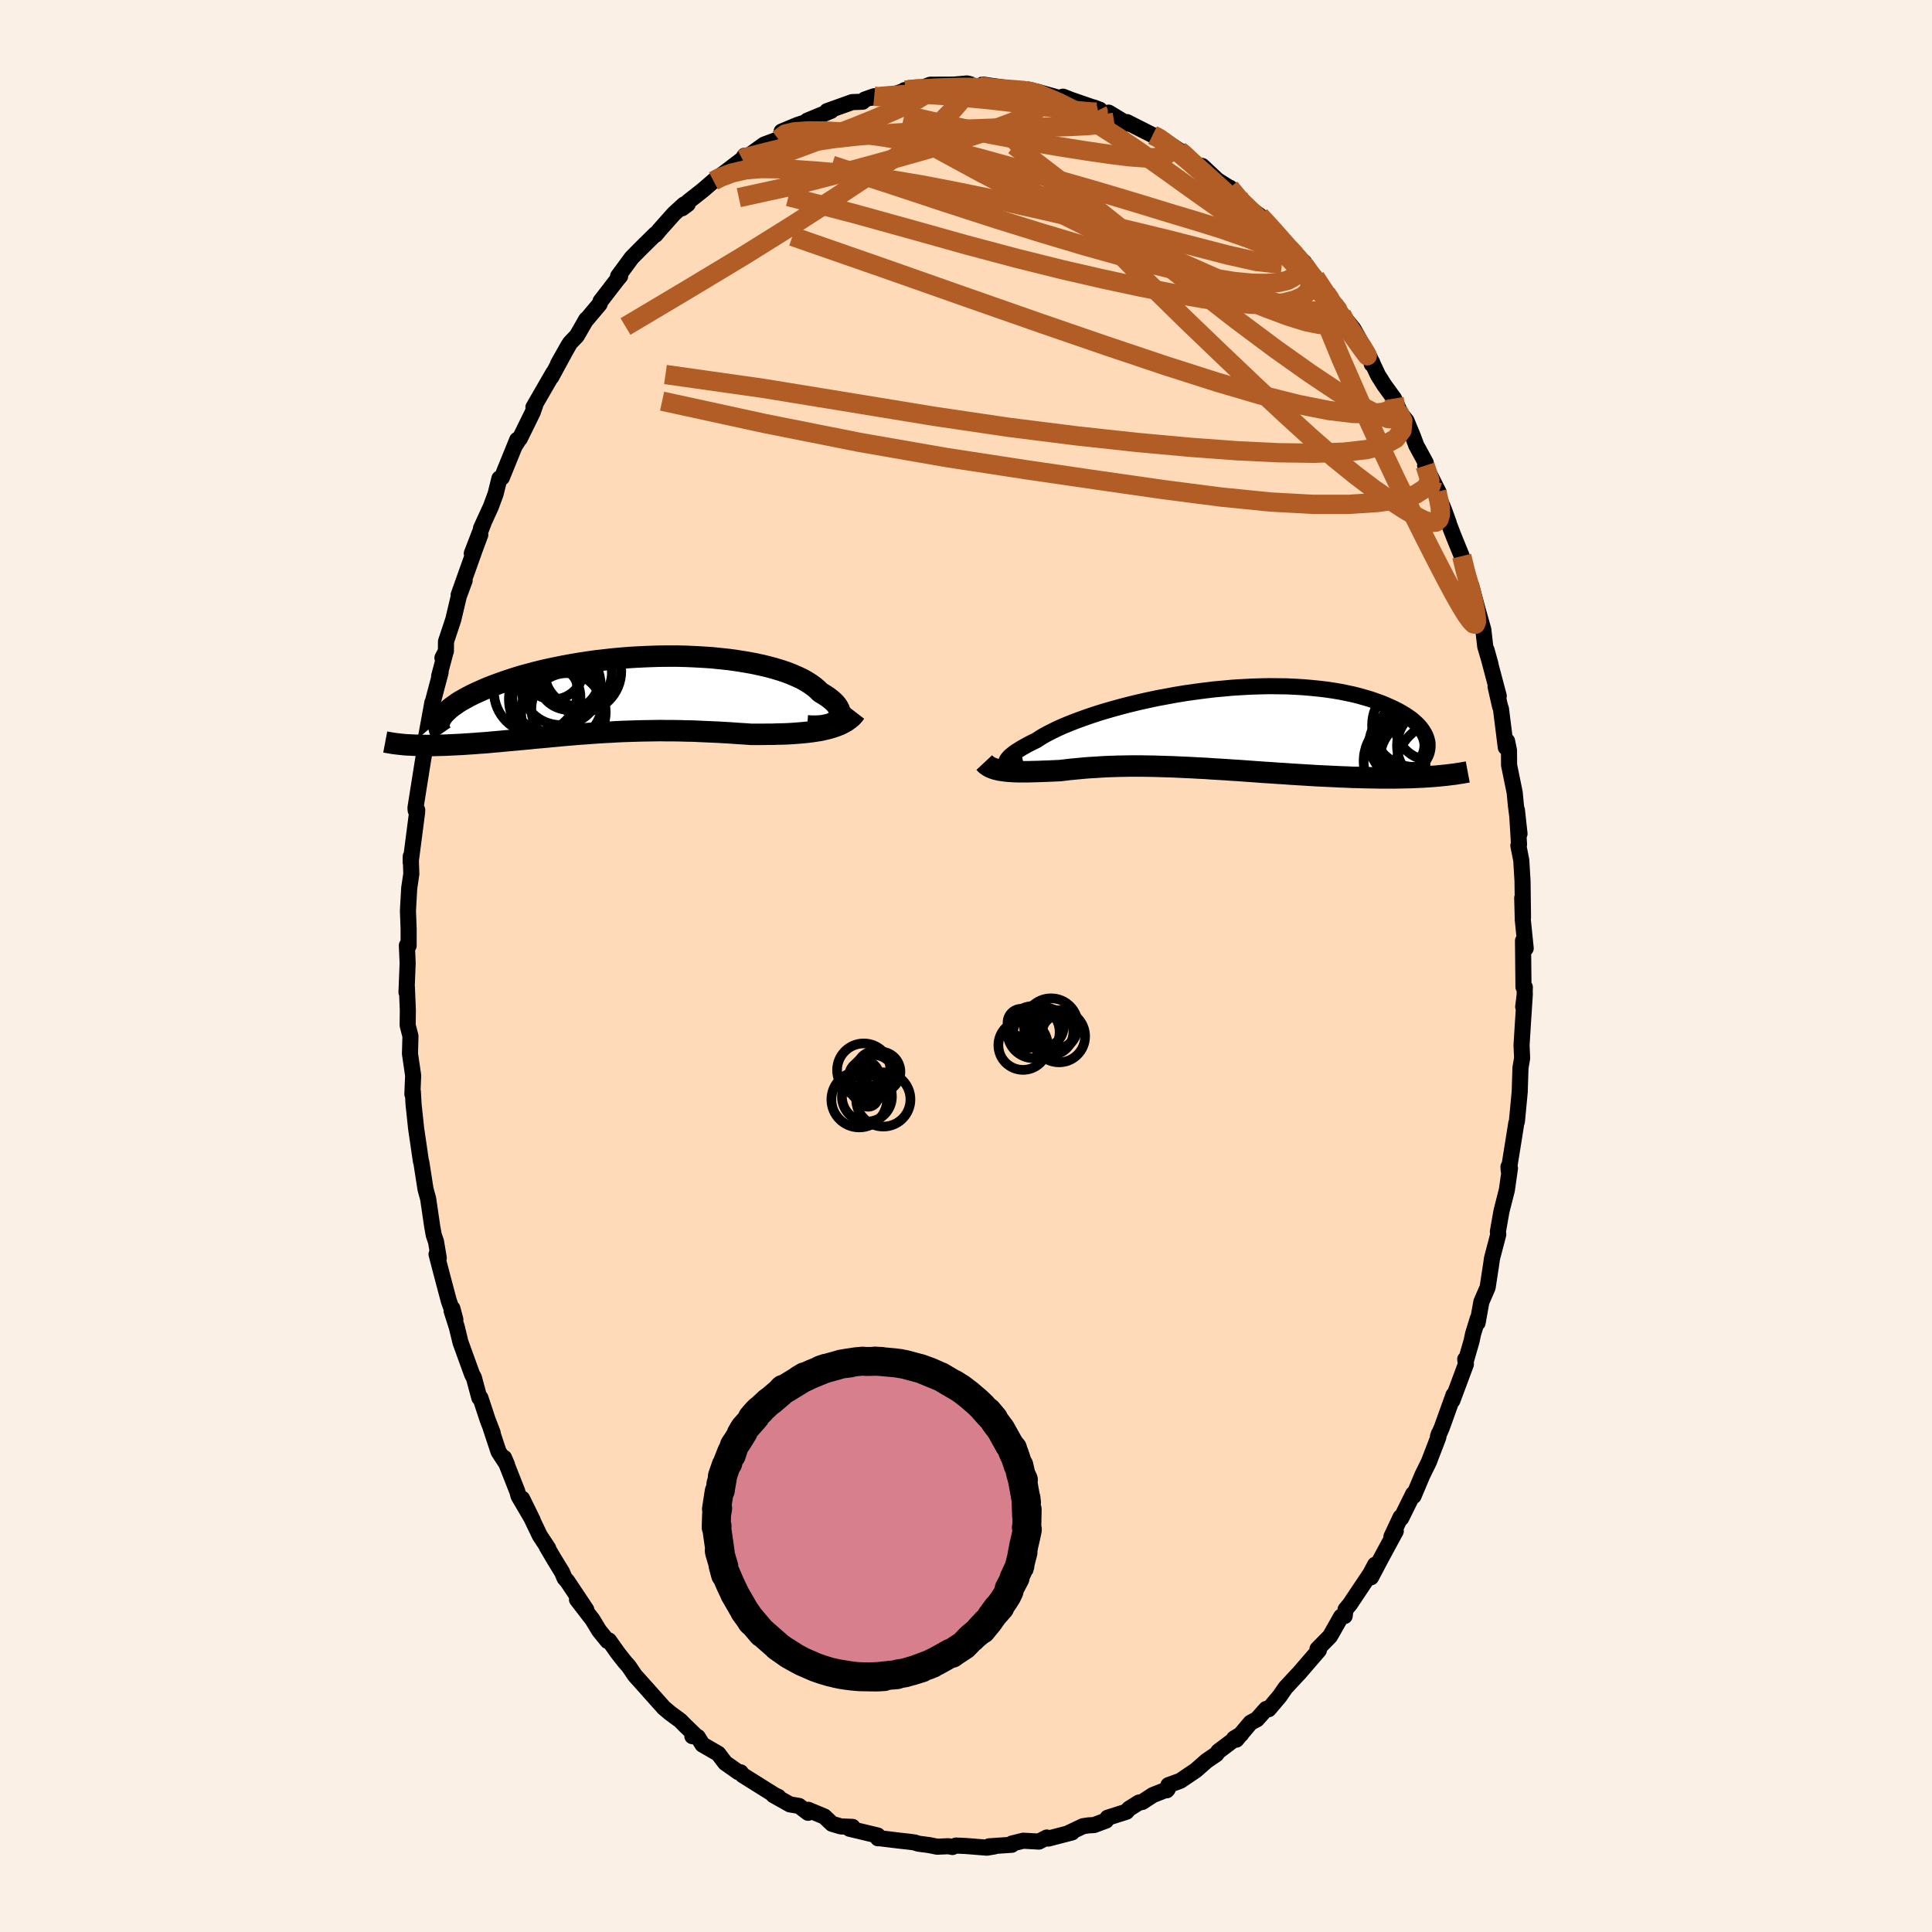 <svg xmlns="http://www.w3.org/2000/svg" width="500" height="500" viewBox="-100 -100 200 200"><defs><clipPath id="c"><path d="m22.4 2.57.12-.15.09-.16.05-.17.01-.18-.01-.18-.06-.19-.09-.19-.12-.2-.15-.2-.19-.2-.22-.2-.26-.21-.28-.2-.32-.2-.34-.21-.28-.28-.33-.28-.37-.27-.42-.27-.46-.26-.51-.24-.55-.24-.59-.23-.63-.21-.67-.2-.71-.19-.73-.17-.77-.16-.79-.14-.82-.13-.85-.12-.86-.09-.88-.09-.9-.06-.91-.05-.92-.04-.92-.02h-.93L3.89-4l-.93.03-.93.04-.93.05-.91.07-.91.08-.9.1-.89.1-.87.12-.85.13-.83.14-.82.15-.79.16-.77.16-.75.17-.72.18-.7.19-.67.18-.65.2-.62.2-.59.2-.56.2-.54.2-.51.2-.49.21-.45.2-.44.2-.41.2-.38.2-.36.2-.34.19-.31.2-.28.2-.27.19-.24.19-.21.19-.19.18-.17.18-.15.18-.12.18-.1.17-3.14 2.68.31.02.33.01.33.01.35.01h1.09l.38-.01.39-.01.4-.01.41-.02.42-.02.42-.02.44-.02.44-.03.45-.03.47-.03.47-.04.49-.03.49-.04.5-.05.51-.04.52-.05.53-.05.54-.05.54-.05.55-.05.56-.05.56-.06.57-.05.58-.05.58-.06.59-.05.59-.06.6-.05.6-.05.61-.05.61-.04.62-.05.62-.04.63-.04.63-.03.63-.04.64-.03.64-.02.64-.02.65-.02.65-.01.66-.01.66-.01.66.01h.66l.67.01.67.02.67.01.67.03.67.03.68.03.68.03.67.04.68.04.68.05.67.04.68.05h1.11l.55-.01h.54l.54-.02.53-.01.53-.02.51-.03.51-.04.5-.04.48-.05.48-.06.46-.07.44-.07.44-.1"/></clipPath><clipPath id="b"><path d="m-21.51 3.59-.02-.09.02-.1.05-.11.08-.13.11-.13.14-.15.18-.15.21-.17.24-.17.27-.17.3-.19.34-.19.36-.2.39-.2.42-.2.35-.23.39-.24.44-.24.49-.25.53-.26.58-.26.63-.26.66-.26.71-.26.74-.26.78-.26.81-.25.84-.24.87-.24.89-.23.91-.22.94-.21.94-.2.97-.18.97-.18.97-.16.99-.14.98-.13.99-.12.98-.09.97-.09.97-.06.95-.05.94-.03.93-.02.91.01.89.01.86.04.85.05.82.07.8.08.77.09.75.11.71.12.69.14.66.14.63.16.6.17.57.17.54.19.51.18.49.2.45.2.43.2.4.2.38.21.35.21.33.22.3.21.27.22.25.23.23.22.2.23.17.22.15.23.13.22.11.23.08.22.06.22.48 3.73-.43.03-.45.03-.45.02-.47.02-.48.02-.49.01-.5.01-.51.01h-1.58l-.55-.01-.55-.01-.57-.01-.57-.02-.59-.01-.59-.03-.61-.02-.61-.03-.63-.03-.63-.03-.65-.03-.65-.04-.65-.04-.67-.04-.66-.04-.68-.05-.67-.04-.69-.05-.68-.04-.68-.05-.69-.05-.69-.05-.69-.05-.69-.04-.69-.05-.68-.04-.69-.04-.68-.05-.67-.03-.68-.04-.67-.03-.66-.03-.66-.03-.66-.02-.65-.02-.64-.02-.63-.01-.63-.01h-1.24l-.61.01-.59.01-.59.02-.59.02-.57.03-.56.04-.56.03-.55.04-.53.05-.53.05-.52.05-.51.06-.5.06-.44.02-.44.02-.43.02-.42.01-.41.02-.4.01-.39.01-.38.01h-1.09l-.34-.01-.33-.02-.31-.02-.3-.03"/></clipPath><filter id="a"><feTurbulence baseFrequency=".05" numOctaves="3" result="noise" type="noise"/><feDisplacementMap in="SourceGraphic" in2="noise" scale="2"/></filter></defs><rect width="100%" height="100%" x="-100" y="-100" fill="linen"/><path fill="#FFDAB9" stroke="#000" stroke-linejoin="round" stroke-width="1.667" d="m57.71 2.18.14.01-.03 1.17-.14.87.17-1.36-.2 3.09-.14 2.24.06 1.34-.17.99-.05 1.53-.03.97-.29 3.06-.07.2-.21 1.34-.57 3.54-.02-.39.15.15-.32 2.26-.56 2.2-.37 2.11.04.29-.65 2.48-.08.57-.37 2.43-.65 1.5-.39 2.17.02-.44-.49 1.59-.15.72-.61 2.12-.05-.22.07.51-1.4 3.76.12-.58-1.22 3.4-.39.89.11-.3-.08.41-.98 2.55-.66 1.34-.92 2.18-.04-.22-1.24 2.51-.06-.11-.95 2.02.45-.57-1.56 2.88-1 1.9.42-1.3-.5.94-1.22 1.82-.88 1.32-.46.56-.09.67-.37.07-1.15 2.03-1.29 1.31.14.13-1.88 2.18-.26.3-.03.02-1.29 1.39-.6.87-1.14 1.35-.26-.03-.95 1.07-.66.35-1.48 1.76-.23-.12.73-.44-2.35 1.77-.21.29-1.01.69-1.13.99-1.6 1.08-1.23.45-.17.53.1-.11-1.53.6-1.1.72-.35.06-1.02.64-.27.31-1.95.62-.17.3-1.24.46-.56.03-.58.09-1.48.7.35-.06-2.46.64-.16-.11-.81.42-1.62-.09-1.17.29-.02.13-2.35.16.56.01-.79.13-2.13-.17-1.07-.05-.36.15-.43-.08-1.16.05-.85-.17-1.07-.14-.42-.13-.57-.08-.93-.1-2.13-.26-.15.01-.03-.29-2.92-.7.31-.19-1.21-.05-.91-.27-.79-.75-1.67-.7-.08.1.06.21-.93-.71-.95-.16-1.71-.96.51.18-.35-.16-3.35-2.1-.2-.28-.24-.02-1.36-.96-.72-.95-1.63-.94-.49-.79-.56-.08.42.02-1.21-1.17-.46-.47-1.05-.77-.65-.55-1.49-1.67.62.69-2.13-2.38-.62-.92-.4-.45-.71-.9-.95-1.34-.14.06-.87-1.07-.69-1.14-1.61-2.09.96 1.05-1.96-2.94-.29-.33-.25-.6-.85-1.39-.74-1.26.15.17-.87-1.32-1.83-3.82 1.1 2.24-1.47-2.51-.13-.48-1.37-3.48.31.72-.88-1.35-.81-2.45.2.49-.52-1.35-.75-2.27h-.11l-.56-2.08-.19-.35-1.2-3.31-.38-1.57-.54-1.69.08-.25.31 1.15-.68-1.94-.63-2.37-.64-2.45.23.39-.28-1.68-.24-.71-.16-.89-.42-2.87-.27-.98-.43-2.76-.05-.15-.29-1.99-.2-1.36-.27-2.54-.07-1.29.01.33-.06-.08.08-1.92-.33-2.26.05-1.82-.29-1.13.02-1.53-.1-2.42-.04.53.12-3.01-.08-1.83.18.03v-1.76l-.07-1.86.13-2.33.22-1.49-.06-1.8-.01.59.29-2.24.38-2.93.01-.23-.16.04-.02-.27.76-4.79.12-.7.12-1.31-.15.83.9-4.93.01.07.84-3.18-.15.38.66-2.48-.32.59.36-.69.01-1 .75-2.26.58-2.44.6-1.62-.62 1.49 1.7-4.77.54-1.45-.88 1.93 1.25-3.24-.3.64 1.03-2.25.48-1.3.4-1.61.25-.09 1.59-3.91-.24.62.6-.95-.09.2 1.34-2.73.26-.75-.19.24 2.05-3.55-.2.42 1.79-3.3-1.09 1.93 1.24-2.16.7-.73.98-1.7-.11.18 1.49-1.77.1-.3 1.67-2.17.36-.43-.22.02 1.42-1.93.93-.94 1.5-1.48.03.05.45-.54 1.45-1.63 1.05-.96.38-.04-.58.43.65-.7 1.49-1.17 1.11-.96.32-.25.94-.68 1.73-1.32.23-.36.41.09.15-.19 1.46-1.05 1.48-.55 1.04-.98-.71.18 1.63-.68 2.13-.7-1.1.25 2.47-1.02-.42.03 2.6-.93 1.08-.04.21-.22.99-.35-.54.19 2.3-.28 1.52-.53-.14-.01 2.49-.38-.64.33-.25-.12 1.07-.39 2.35-.01 1.45-.12.38.1-.24.14 2.12.23-.64-.36.94.14 2.24.31 1.94.16h-.73l1.11.27.08-.15 2.47.69.21-.15.06-.01.84.33 2.96 1.02-.64-.24 1.17.76.39-.22 1.9 1.15.04-.15-.05-.02 2.67 1.35.38.08.97.59 1.4.92.47.22.31.57.89.7.7.11 1.58 1.48 1.56.98-.28-.21.92.99-.17.11.54.49 1.83 1.32.88 1 .26.04.67 1.06 1.49 1.61 1.28 1.11-.48-.14 1.32 1.47-.92-1.11 1.22 1.33 1.92 2.78.59.74-.5-.61 1.21 1.52.73.9 1.96 3.5-.05.16-.2-.65.84 1.79.66 1.04 1 1.38.57 1.29-.2-.12.92 1.13.65 1.57.36.97.99 1.82-.07.28 1.41 2.78-.85-1.44 1.4 3.25.48 1.33-.25-.59.76 1.98.84 2.06.51 2.16.04-.09-.03.4.47.62.65 2.43.59 2.08.2 1.75.54 1.82-.41-1.48 1.27 4.79-.33-.98.45 1.99.11.33.5 3.98.13-.66.2.97.01 1.53.58 2.84.12 1.27.38 2.99-.27-2.45.22 3.56-.07.11.3 1.52.13 2.14.05 3.77-.08-2 .06 2.27.3 2.94-.28-.78.05 4.79.14.01" filter="url(#a)"/><path fill="#fff" d="m-21.51 3.59-.02-.09.02-.1.05-.11.08-.13.11-.13.14-.15.18-.15.21-.17.24-.17.27-.17.3-.19.34-.19.36-.2.39-.2.42-.2.35-.23.39-.24.44-.24.49-.25.53-.26.58-.26.63-.26.66-.26.71-.26.74-.26.78-.26.81-.25.84-.24.87-.24.89-.23.91-.22.94-.21.94-.2.97-.18.97-.18.97-.16.99-.14.98-.13.99-.12.98-.09.97-.09.97-.06.95-.05.94-.03.93-.02.91.01.89.01.86.04.85.05.82.07.8.08.77.09.75.11.71.12.69.14.66.14.63.16.6.17.57.17.54.19.51.18.49.2.45.2.43.2.4.2.38.21.35.21.33.22.3.21.27.22.25.23.23.22.2.23.17.22.15.23.13.22.11.23.08.22.06.22.48 3.73-.43.03-.45.03-.45.02-.47.02-.48.02-.49.01-.5.01-.51.01h-1.58l-.55-.01-.55-.01-.57-.01-.57-.02-.59-.01-.59-.03-.61-.02-.61-.03-.63-.03-.63-.03-.65-.03-.65-.04-.65-.04-.67-.04-.66-.04-.68-.05-.67-.04-.69-.05-.68-.04-.68-.05-.69-.05-.69-.05-.69-.05-.69-.04-.69-.05-.68-.04-.69-.04-.68-.05-.67-.03-.68-.04-.67-.03-.66-.03-.66-.03-.66-.02-.65-.02-.64-.02-.63-.01-.63-.01h-1.24l-.61.01-.59.01-.59.02-.59.02-.57.03-.56.04-.56.03-.55.04-.53.05-.53.05-.52.05-.51.06-.5.06-.44.02-.44.02-.43.02-.42.01-.41.02-.4.01-.39.01-.38.01h-1.09l-.34-.01-.33-.02-.31-.02-.3-.03" filter="url(#a)" transform="translate(25.69 -24.59)"/><path fill="#fff" d="m22.4 2.57.12-.15.09-.16.05-.17.01-.18-.01-.18-.06-.19-.09-.19-.12-.2-.15-.2-.19-.2-.22-.2-.26-.21-.28-.2-.32-.2-.34-.21-.28-.28-.33-.28-.37-.27-.42-.27-.46-.26-.51-.24-.55-.24-.59-.23-.63-.21-.67-.2-.71-.19-.73-.17-.77-.16-.79-.14-.82-.13-.85-.12-.86-.09-.88-.09-.9-.06-.91-.05-.92-.04-.92-.02h-.93L3.89-4l-.93.03-.93.04-.93.05-.91.07-.91.08-.9.1-.89.1-.87.12-.85.13-.83.14-.82.15-.79.16-.77.16-.75.17-.72.18-.7.19-.67.18-.65.2-.62.2-.59.2-.56.2-.54.2-.51.2-.49.21-.45.2-.44.2-.41.2-.38.2-.36.2-.34.19-.31.2-.28.2-.27.19-.24.19-.21.19-.19.18-.17.18-.15.18-.12.18-.1.17-3.14 2.68.31.02.33.01.33.01.35.01h1.09l.38-.01.39-.01.4-.01.41-.02.42-.02.42-.02.44-.02.44-.03.45-.03.47-.03.47-.04.49-.03.49-.04.5-.05.51-.04.52-.05.53-.05.54-.05.54-.05.55-.05.56-.05.56-.06.57-.05.58-.05.58-.06.59-.05.59-.06.6-.05.6-.05.61-.05.61-.04.62-.05.62-.04.63-.04.63-.03.63-.04.64-.03.64-.02.64-.02.65-.02.65-.01.66-.01.66-.01.66.01h.66l.67.01.67.02.67.01.67.03.67.03.68.03.68.03.67.04.68.04.68.05.67.04.68.05h1.11l.55-.01h.54l.54-.02.53-.01.53-.02.51-.03.51-.04.5-.04.48-.05.48-.06.46-.07.44-.07.44-.1" filter="url(#a)" transform="translate(-35.72 -28.07)"/><g fill="none" stroke="#000" transform="translate(25.69 -24.59)"><path stroke-linejoin="round" stroke-width="1.667" d="m-19.73 3.69-.3.06-.27.04-.25.03-.23.02-.19-.01-.17-.02-.14-.03-.11-.05-.07-.06-.05-.08-.02-.09.02-.1.05-.11.08-.13.11-.13.14-.15.18-.15.21-.17.24-.17.27-.17.3-.19.34-.19.36-.2.39-.2.42-.2.35-.23.39-.24.44-.24.49-.25.53-.26.58-.26.63-.26.66-.26.71-.26.74-.26.78-.26.81-.25.84-.24.87-.24.89-.23.91-.22.94-.21.94-.2.97-.18.97-.18.97-.16.99-.14.98-.13.99-.12.98-.09.97-.09.97-.06.95-.05.94-.03.93-.02.91.01.89.01.86.04.85.05.82.07.8.08.77.09.75.11.71.12.69.14.66.14.63.16.6.17.57.17.54.19.51.18.49.2.45.2.43.2.4.2.38.21.35.21.33.22.3.21.27.22.25.23.23.22.2.23.17.22.15.23.13.22.11.23.08.22.06.22.05.22.01.22v.21l-.02.21-.04.21-.05.2-.08.2-.1.2-.11.2-.13.19" filter="url(#a)"/><path stroke-linejoin="round" stroke-width="2.222" d="m-23.8 3.53.14.15.16.13.18.12.19.1.22.09.23.08.24.06.26.06.28.04.29.04.3.03.31.02.33.02.34.01h1.09l.38-.01.39-.01.4-.01.41-.02.42-.01.43-.02.44-.02.44-.02.5-.06.51-.06.52-.05.53-.05.53-.05.55-.04.56-.03.56-.04.57-.03.59-.02.59-.02.59-.01.61-.01h1.24l.63.01.63.01.64.02.65.02.66.02.66.03.66.03.67.03.68.04.67.03.68.05.69.04.68.04.69.05.69.04.69.05.69.05.69.05.68.05.68.04.69.05.67.04.68.05.66.04.67.04.65.04.65.04.65.03.63.03.63.03.61.03.61.02.59.03.59.01.57.02.57.01.55.01.55.01h1.58l.51-.01.5-.01.49-.01.48-.02.47-.02.45-.02.45-.03.43-.03.43-.03.41-.04.4-.04.39-.04.38-.05.37-.04.36-.06.34-.05.34-.06.32-.06" filter="url(#a)"/><circle cx="22.582" cy="-.575" r="3.924" clip-path="url(#b)" filter="url(#a)"/><circle cx="23.702" cy="4.24" r="4.934" clip-path="url(#b)" filter="url(#a)"/><circle cx="20.482" cy="2.105" r="4.012" clip-path="url(#b)" filter="url(#a)"/><circle cx="21.357" cy="3.19" r="4.412" clip-path="url(#b)" filter="url(#a)"/><circle cx="19.512" cy="1.565" r="3.454" clip-path="url(#b)" filter="url(#a)"/><circle cx="22.937" cy="1.785" r="4.01" clip-path="url(#b)" filter="url(#a)"/><circle cx="21.657" cy=".67" r="4.624" clip-path="url(#b)" filter="url(#a)"/><circle cx="21.437" cy="3.21" r="4.288" clip-path="url(#b)" filter="url(#a)"/><circle cx="20.682" cy="-.36" r="4.336" clip-path="url(#b)" filter="url(#a)"/><circle cx="20.207" cy="3.39" r="4.732" clip-path="url(#b)" filter="url(#a)"/></g><g fill="none" stroke="#000" transform="translate(-35.72 -28.07)"><path stroke-linejoin="round" stroke-width="2.222" d="m19.29 3.21.46.03h.43l.4-.02.36-.04.33-.07.3-.07.26-.1.22-.11.19-.13.16-.13.12-.15.09-.16.05-.17.01-.18-.01-.18-.06-.19-.09-.19-.12-.2-.15-.2-.19-.2-.22-.2-.26-.21-.28-.2-.32-.2-.34-.21-.28-.28-.33-.28-.37-.27-.42-.27-.46-.26-.51-.24-.55-.24-.59-.23-.63-.21-.67-.2-.71-.19-.73-.17-.77-.16-.79-.14-.82-.13-.85-.12-.86-.09-.88-.09-.9-.06-.91-.05-.92-.04-.92-.02h-.93L3.89-4l-.93.03-.93.04-.93.05-.91.07-.91.08-.9.1-.89.1-.87.12-.85.13-.83.14-.82.15-.79.16-.77.16-.75.17-.72.18-.7.19-.67.18-.65.2-.62.2-.59.2-.56.2-.54.2-.51.2-.49.21-.45.2-.44.2-.41.2-.38.2-.36.2-.34.19-.31.2-.28.2-.27.19-.24.19-.21.19-.19.18-.17.18-.15.18-.12.18-.1.17-.08.17-.06.16-.03.16-.02.16v.15l.03.15.04.14.06.14.08.13.09.13" filter="url(#a)"/><path stroke-linejoin="round" stroke-width="2.222" d="m24.3 1.8-.2.26-.23.25-.27.22-.28.2-.32.18-.33.17-.36.14-.38.13-.4.12-.41.1-.44.1-.44.07-.46.07-.48.06-.48.05-.5.04-.51.04-.51.03-.53.02-.53.01-.54.02h-.54l-.55.01H13.5l-.68-.05-.67-.04-.68-.05-.68-.04-.67-.04-.68-.03-.68-.03-.67-.03-.67-.03-.67-.01-.67-.02-.67-.01h-.66l-.66-.01-.66.01-.66.01-.65.01-.65.02-.64.02-.64.02-.64.03-.63.04-.63.03-.63.04-.62.04-.62.05-.61.04-.61.05-.6.05-.6.05-.59.06-.59.05-.58.06-.58.05-.57.05-.56.06-.56.05-.55.05-.54.05-.54.05-.53.05-.52.05-.51.04-.5.05-.49.04-.49.03-.47.04-.47.03-.45.03-.44.03-.44.02-.42.02-.42.02-.41.02-.4.01-.39.01-.38.01h-1.09l-.35-.01-.33-.01-.33-.01-.31-.02-.31-.01-.29-.02-.28-.03-.28-.03-.26-.03-.26-.03-.24-.04-.24-.04-.23-.04-.21-.04" filter="url(#a)"/><circle cx="-6.724" cy=".455" r="4.872" clip-path="url(#c)" filter="url(#a)"/><circle cx="-5.429" cy="-1.645" r="3.192" clip-path="url(#c)" filter="url(#a)"/><circle cx="-7.014" cy="-2.655" r="3.124" clip-path="url(#c)" filter="url(#a)"/><circle cx="-8.819" cy="-.34" r="4.33" clip-path="url(#c)" filter="url(#a)"/><circle cx="-6.229" cy="-1.005" r="4.136" clip-path="url(#c)" filter="url(#a)"/><circle cx="-7.714" cy=".25" r="3.522" clip-path="url(#c)" filter="url(#a)"/><circle cx="-4.409" cy="-2.275" r="3.47" clip-path="url(#c)" filter="url(#a)"/><circle cx="-4.269" cy="-2.465" r="4.304" clip-path="url(#c)" filter="url(#a)"/><circle cx="-5.599" cy="1.43" r="3.678" clip-path="url(#c)" filter="url(#a)"/><circle cx="-5.959" cy="1.785" r="4.382" clip-path="url(#c)" filter="url(#a)"/></g><g fill="none" stroke="#B25D25" stroke-linejoin="round" stroke-width="2"><path d="m34.53-72.98.62.73.23.49.2.68.05.71-.23.59-.53.47-.83.37-1.14.29-1.49.16-1.87-.01-2.27-.19-2.65-.38-3.04-.53-3.45-.67-3.87-.83-4.31-.99-4.74-1.18-5.15-1.37-5.56-1.56-6.1-1.69-6.78-1.76M47.53-51.8l.49 1.51-.44.8-1.04.67-1.66.51-2.31.33-2.96.19h-3.67l-4.41-.24-5.17-.52-5.95-.77-6.7-.96-7.46-1.09-8.23-1.26-9.01-1.57-9.81-1.95-10.66-2.32" filter="url(#a)"/><path d="m38.07-68.51.22.36.03.3v.5l-.18.54-.54.36-.98.04-1.43-.29-1.83-.57-2.22-.83-2.66-1.08-3.15-1.38-3.7-1.67-4.25-1.98-4.78-2.29-5.26-2.62-5.74-2.99-6.3-3.42m24.03-.48.64.33.97.67 1.07.82 1.08.91 1.11.97 1.19 1.04 1.23 1.08 1.22 1.06 1.15 1 1.03.92.88.81.78.71.67.61.57.5.48.4.38.31.22.18-.02-.05-.48-.51m11.18 16.68.54 1.1-.09 1.02-.65.86-1.21.66-1.79.47-2.4.27-3.01.11-3.63-.05-4.26-.2-4.9-.36-5.57-.51-6.26-.68-6.99-.88-7.73-1.14-8.48-1.39-9.26-1.51-10.1-1.43" filter="url(#a)"/><path d="m44.88-57.45-.01.16-.04.39-.34.27-.75-.03-1.21-.45-1.74-.92-2.32-1.41-2.89-1.93-3.47-2.46-4.04-3.01-4.64-3.61-5.28-4.21-6.04-4.81-7.13-5.47" filter="url(#a)"/><path d="m48.94-49.02-.2-.07.21.87.15.82.01.65-.14.5-.32.3-.53.04-.75-.25-.97-.49-1.18-.71-1.4-.91-1.63-1.13-1.88-1.42-2.16-1.75-2.44-2.13-2.74-2.5-3.08-2.88-3.43-3.26-3.77-3.62-4.08-4.01-4.33-4.43-4.56-4.87-4.74-5.33m-11.2-5.06.45-.08.59-.05.37-.02.28.01.3.05.22.11v.21l-.35.32-.73.44-1.11.56-1.47.66-1.8.77-2.13.86-2.55.97-3.14 1.16-3.93 1.46" filter="url(#a)"/><path d="m44.31-58.74.13.75-.37.37-.8.28-1.3.17-1.87-.03-2.51-.3-3.18-.63-3.87-.97-4.56-1.34-5.29-1.69-6.05-2.03-6.86-2.36-7.69-2.69-8.55-3.01-9.51-3.31m-8.17-5.74.69-.36 1.21-.46 1.44-.33 1.58-.13 1.75.02 1.99.1 2.22.16 2.42.22 2.59.3 2.74.4 2.86.48 2.98.57 3.1.63 3.18.68 3.26.73 3.3.76 3.28.76 3.22.76 3.17.77 3.13.8 3.12.81 2.99.67 2.62.29" filter="url(#a)"/><path d="m51.32-42.43.33 1.35.18.69.2.68.24.87.25.98.19.95.11.77.02.52-.1.24-.2-.04-.31-.32-.44-.6-.56-.91-.71-1.25-.87-1.62-1.03-1.99-1.2-2.36-1.38-2.77-1.57-3.21-1.76-3.73-1.92-4.2-1.99-4.55-1.99-4.85m-59.96-15.74.4-.21.77-.18 1.2-.31 1.54-.38 1.74-.4 1.88-.36 2-.3 2.1-.23 2.22-.19 2.3-.16 2.36-.14 2.38-.13 2.37-.12 2.33-.09 2.26-.06 2.17-.03 2.06-.04 1.95-.06 1.76-.09 1.49-.15 1.21-.19" filter="url(#a)"/><path d="m.11-91.36.16.18-.01.34-.23.49-.49.69-.81.94-1.21 1.22-1.77 1.52-2.42 1.82-3.1 2.14-3.74 2.47-4.4 2.84-5.08 3.17-5.78 3.48-6.48 3.86" filter="url(#a)"/><path d="m6.12-90.64.8.18.65.19.46.23.18.27-.09.34-.35.43-.64.51-1 .57-1.39.61-1.81.66-2.26.73-2.73.82-3.24.93-3.75 1.05-4.31 1.17-4.87 1.25-5.29 1.16m51.75-.04.2.35.78.75 1 .96 1.04 1.06 1.02 1.1.99 1.12.95 1.11.86 1.02.77.93.67.82.59.72.51.63.42.51.29.35.15.18-.03-.03-.22-.26-.42-.53-.62-.78-.75-.98-.8-1.14" filter="url(#a)"/><path d="m-19.42-85.58.74-.56.96-.22 1.39-.09 1.68.01 1.9.11 2.1.22 2.28.32 2.43.42 2.52.53 2.59.62 2.65.71 2.72.75 2.77.78 2.82.79 2.81.8 2.77.82 2.72.82 2.67.82 2.64.79 2.68.83 2.77.97L32-74.2m-9.92-10.22.5.41.73.69.99.89 1.18 1.06 1.25 1.14 1.23 1.17 1.15 1.17 1.09 1.16 1.07 1.16 1.07 1.15 1.06 1.14 1.04 1.1.96 1.02.85.89.69.7.47.44.26.19h.06l-.08-.16-.36-.53" filter="url(#a)"/><path d="m36.15-71.29 1.19 1.81.32.75-.11.38-.37.31-.67.23-1.09.02-1.57-.3-2.05-.67-2.53-.99-3-1.28-3.54-1.57-4.15-1.9-4.8-2.25-5.39-2.62-5.91-2.99-6.36-3.36" filter="url(#a)"/><path d="m35.01-72.84.01.26.39.56.59.79.76 1.02.83 1.14.81 1.12.76 1.07.69 1.01.61.93.52.79.36.59.19.33.01.06-.15-.2-.33-.44-.53-.74-.77-1.08-1.02-1.45-1.2-1.71-1.29-1.82M6.12-90.64l.97.26 1.16.41 1.31.56 1.39.7 1.5.85 1.62 1 1.71 1.1 1.75 1.18 1.77 1.23 1.76 1.25 1.75 1.26 1.74 1.24 1.69 1.19 1.63 1.14 1.54 1.06 1.42.99 1.26.89 1.03.69.75.44.67.42" filter="url(#a)"/><path d="m19.33-86.01.51.24.62.42.45.42.21.35-.04.31-.26.25-.5.21-.76.13-1.11.02-1.54-.11-2-.25-2.48-.36-2.92-.46-3.34-.57-3.73-.71-4.15-.9-4.67-1.08m-3.12-1.94.42.04 1.28-.11 1.43-.11 1.4-.03 1.35.05 1.36.09 1.42.13 1.52.14 1.59.15 1.59.18 1.55.19 1.45.19 1.34.19 1.23.16 1.13.13 1.01.11.84.08.66.05.43.02.19-.04-.06-.12m13.68 7.98.67.81.72.86 1.01 1.1 1.21 1.3 1.29 1.42 1.29 1.47 1.23 1.47 1.17 1.41 1.04 1.28.89 1.08.69.83.44.48.14.03-.22-.43m-45.1-23.2.53-.07.81-.07.76-.03.87-.05 1.07-.04 1.17-.03 1.17-.01 1.08.03.96.03.86.05.79.05.72.05.62.05.48.04.27.02.02.01-.24-.01-.5-.04-.72-.06-.91-.07-1.05-.11-1.15-.17m29.04 13.43.7.75.71.78.82.93.83.94.71.8.53.6.35.43.22.28.08.12-.14-.1-.43-.45-.79-.86-1.17-1.29-1.66-1.75" filter="url(#a)"/><path d="m33.73-73.95.68.71.18.4-.02.32-.1.37-.2.43-.37.41-.63.34-.91.21-1.21.1-1.52-.02-1.88-.18-2.27-.36-2.68-.56-3.11-.76-3.52-.92-3.93-1.1-4.36-1.3-4.79-1.49-5.22-1.69-5.62-1.86-6.14-1.99" filter="url(#a)"/></g><g fill="none" stroke="#000"><circle cx="8.058" cy="6.304" r="2.044" filter="url(#a)"/><circle cx="8.754" cy="6.852" r="2.358" filter="url(#a)"/><circle cx="8.806" cy="6.124" r="2.778" filter="url(#a)"/><circle cx="6.994" cy="6.84" r="2.702" filter="url(#a)"/><circle cx="9.634" cy="7.276" r="2.696" filter="url(#a)"/><circle cx="5.906" cy="8.2" r="2.554" filter="url(#a)"/><circle cx="9.57" cy="6.812" r="1.668" filter="url(#a)"/><circle cx="6.41" cy="6.836" r="1.53" filter="url(#a)"/><circle cx="6.062" cy="7.104" r="1.48" filter="url(#a)"/><circle cx="5.722" cy="5.852" r="1.422" filter="url(#a)"/><circle cx="-9.5" cy="10.618" r="1.776" filter="url(#a)"/><circle cx="-11.052" cy="13.826" r="2.884" filter="url(#a)"/><circle cx="-10.136" cy="13.554" r="1.02" filter="url(#a)"/><circle cx="-10.256" cy="13.522" r="2.588" filter="url(#a)"/><circle cx="-10.464" cy="12.414" r="1.596" filter="url(#a)"/><circle cx="-10.584" cy="10.778" r="2.762" filter="url(#a)"/><circle cx="-9.6" cy="11.498" r="2.296" filter="url(#a)"/><circle cx="-10.544" cy="11.382" r="1.556" filter="url(#a)"/><circle cx="-8.876" cy="10.946" r="2.086" filter="url(#a)"/><circle cx="-8.56" cy="13.814" r="2.808" filter="url(#a)"/></g><path fill="#D77F8C" stroke="#000" stroke-linejoin="round" stroke-width="3" d="m5.45 62.49.14-.45-.63 1.37.13-.11-.63 1.19v.2l-.22.46-.37.58-.69.95.34-.35-.9 1.03.66-.9-.93 1.34-.73.89.53-.75-.69.74.05.04-.92.77.01.03-.16.11-.65.68-1.26.83v.02l-.13-.02-.3.17-1.15.64-.86.42.4-.19.01.02-1.71.64-.46.15 1.07-.33-1.72.51-.74.12-.08.07-.19.02-.43.03-1.29.14-.82.04 1.39-.03-.71.04-.92-.01-.93-.02-.38-.03-1.11-.13.77.1-1.72-.28.62.13-1.2-.27-.8-.24-.69-.24.14.05-.17-.06-1.33-.58-.04-.02-.56-.3-.33-.18-.89-.58 1 .64-.6-.34-1.18-.83-.08-.09.12.09-.35-.3-1.14-1-.15-.14.03.08-1.32-1.56.2.33.12.12-.84-1.16.3.39-.3-.42-1.05-1.82-.06-.16.13.27-.36-.75-.22-.48-.4-.94-.02.11-.25-.94.06.14.02-.01-.44-1.48-.03-.18.09.16-.21-1.47-.17-1.19.06-.01-.09.11.04-1.32.11-.65-.06-.04-.06.12.28-1.8.12-.15.07-.69-.02.14-.02.31.2-1.16-.02-.03.38-1.11.19-.3-.09.12.49-1.24-.04.3.31-.95.38-.57.53-.86-.21.24.33-.57 1.13-1.28.22-.42-.52.6.86-.85-.17.08.29-.23.74-.69.18-.11 1-.85.31-.34-.09.09.21-.08 1.55-.95-.01-.02.55-.33-.37.23 1.07-.5.32-.13 1.17-.48-.58.21.15-.07 1.62-.45.44-.13.9-.11-.52.05 1.11-.17.67-.06.48.03.96-.02.38.02-.53-.04.72.04-.3-.01 1.66.15.59.08-.26-.04.71.13 1.53.41-.02-.01.27.09.85.31-.96-.35 2.02.83-1-.45 1 .45-.03-.03 1.9 1.12.21.12-.72-.45.44.28.45.3.64.49.89.76.48.46.63.71.13.14.5.54-.67-.83.63.75.11.24.4.54.23.3.93 1.67.3.36.15.57-.18-.42.2.34.4 1.21.08.04.21.93.25.53-.15-.17.07.04.02.32.38 2.13-.02-.14-.03-.3.06 1.8.06-.61-.04 1.98.01-.31-.05.18.1.22-.17.81-.19.81-.22 1.16.11-.46.02.03-.42 1.61" filter="url(#a)"/></svg>